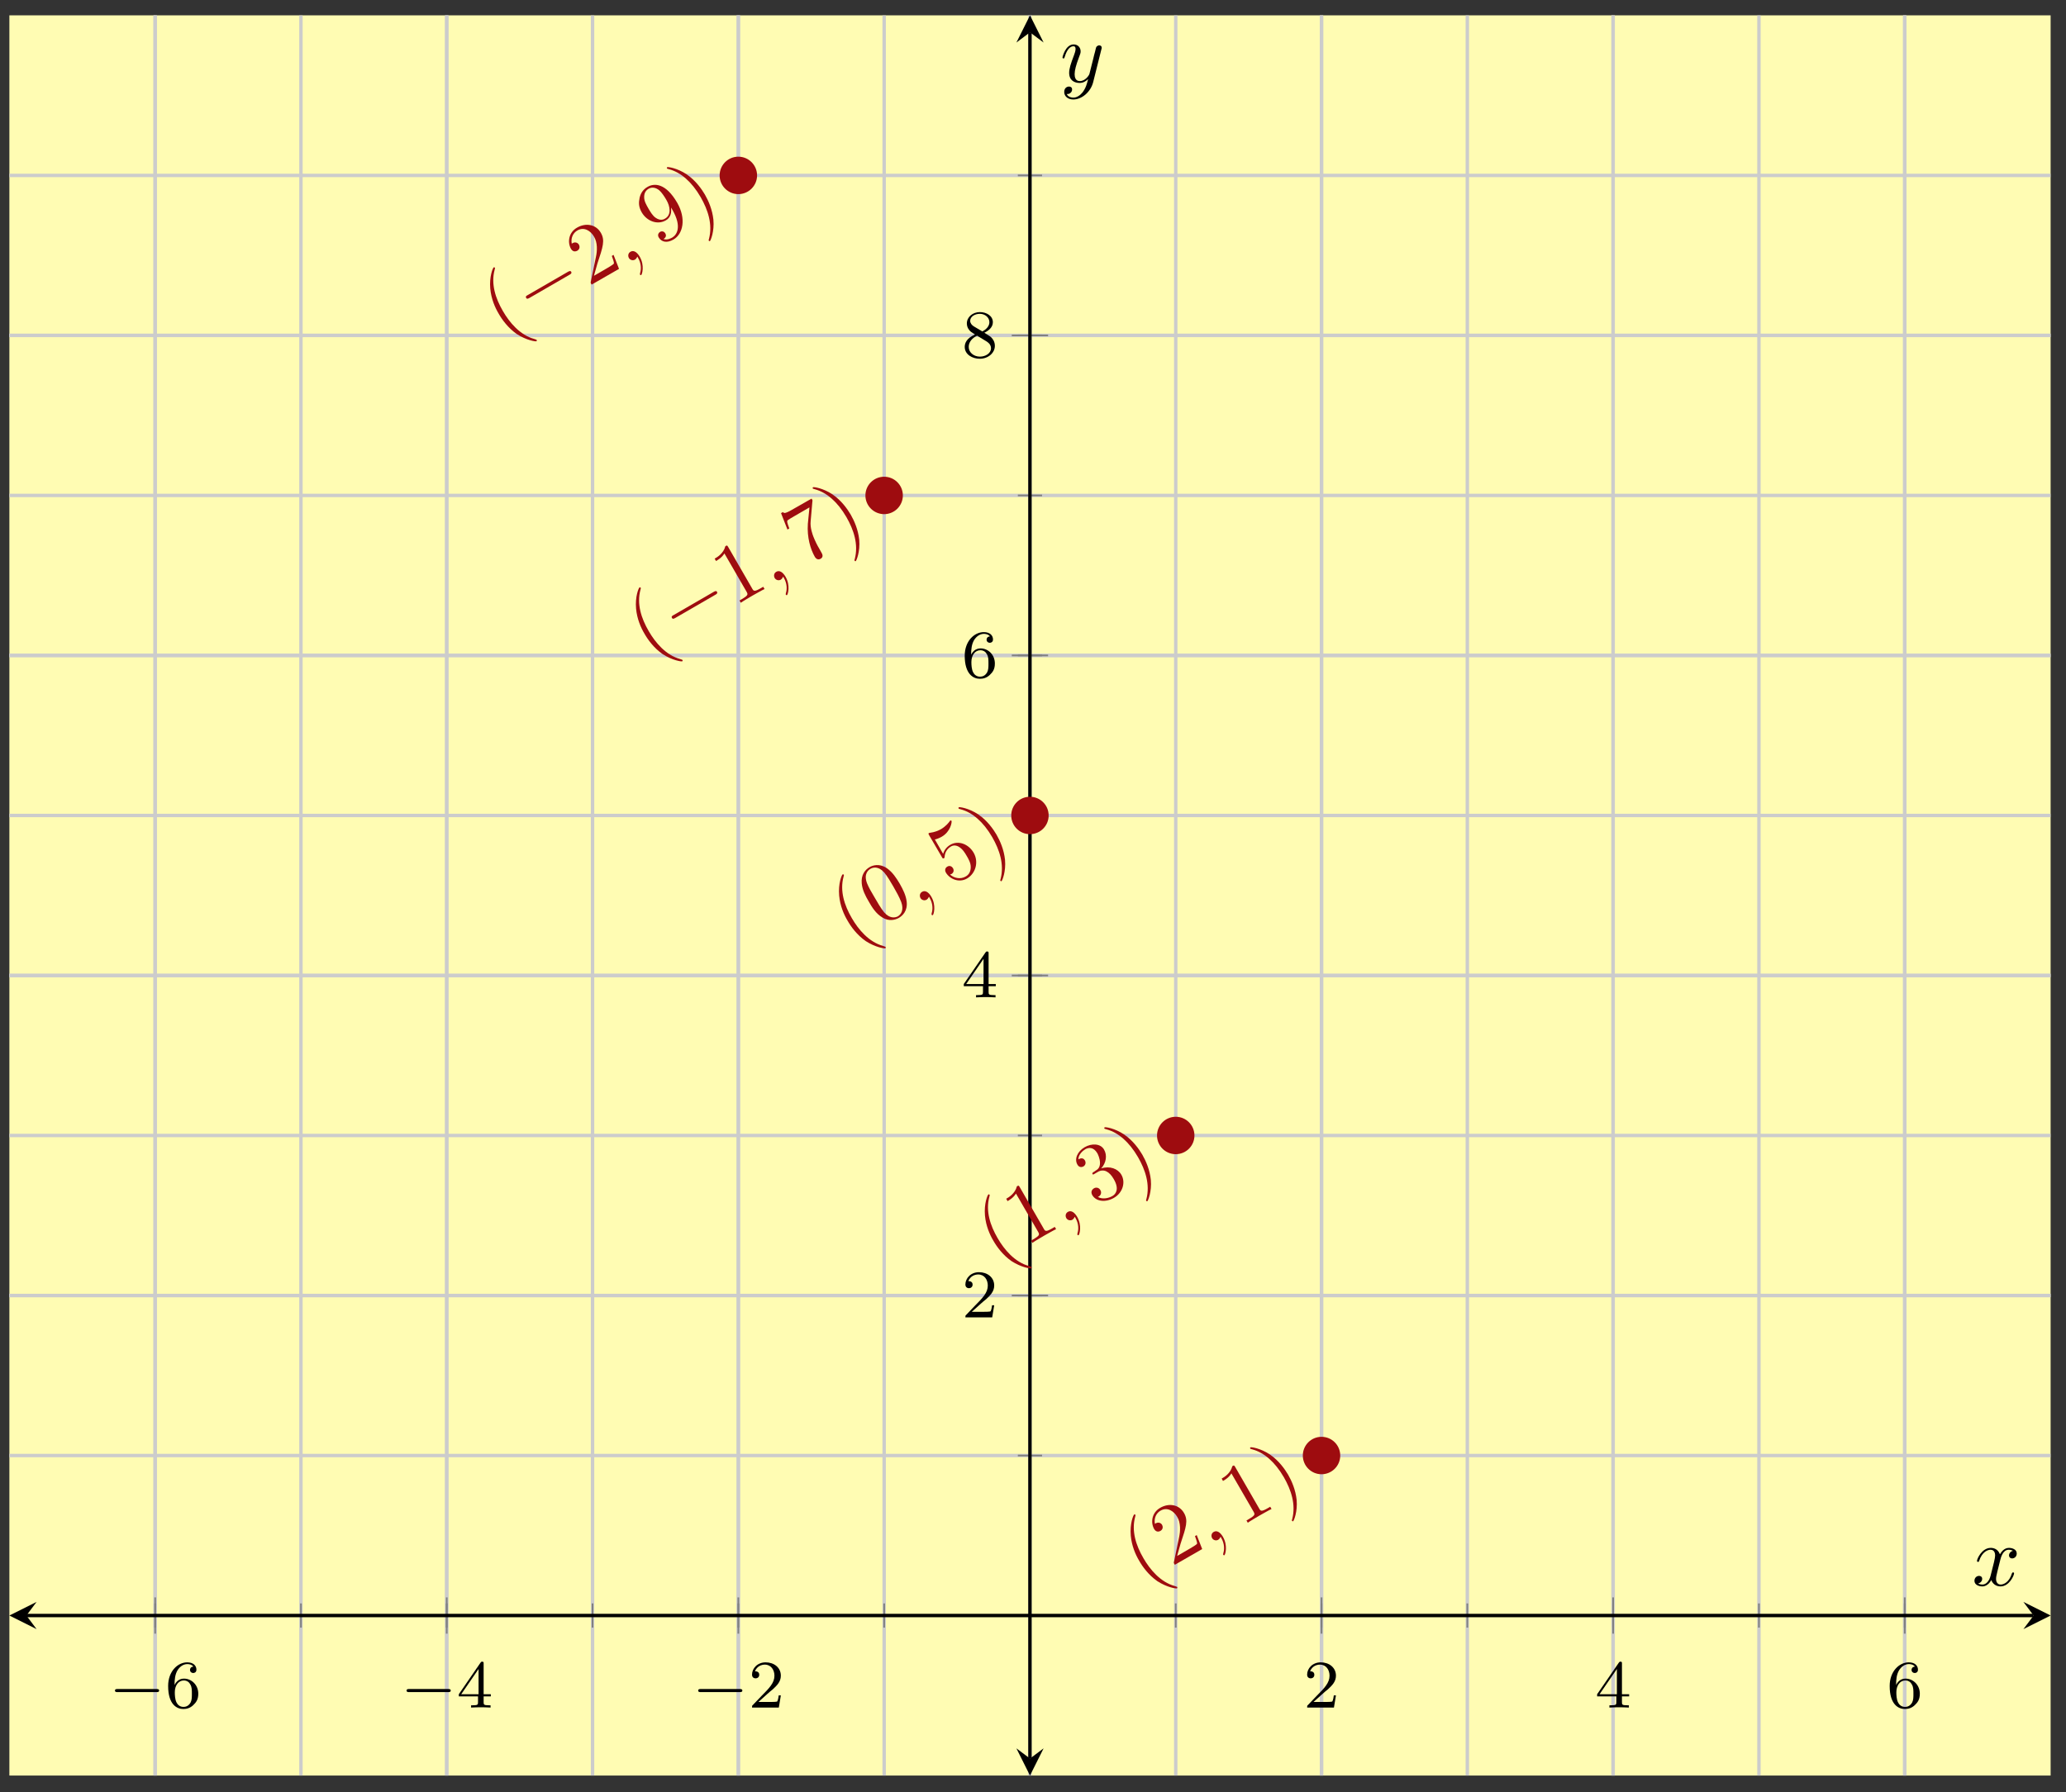 <?xml version="1.0" encoding="UTF-8"?>
<svg xmlns="http://www.w3.org/2000/svg" xmlns:xlink="http://www.w3.org/1999/xlink" width="242pt" height="210pt" viewBox="0 0 242 210" version="1.1">
<rect x="0" y="0" width="242" height="210" fill="#333333" stroke="none"/>
<defs>
<g>
<symbol overflow="visible" id="glyph0-0">
<path style="stroke:none;" d=""/>
</symbol>
<symbol overflow="visible" id="glyph0-1">
<path style="stroke:none;" d="M 5.562 -1.812 C 5.703 -1.812 5.875 -1.812 5.875 -1.984 C 5.875 -2.172 5.703 -2.172 5.562 -2.172 L 1 -2.172 C 0.875 -2.172 0.703 -2.172 0.703 -1.984 C 0.703 -1.812 0.875 -1.812 1 -1.812 Z M 5.562 -1.812 "/>
</symbol>
<symbol overflow="visible" id="glyph1-0">
<path style="stroke:none;" d=""/>
</symbol>
<symbol overflow="visible" id="glyph1-1">
<path style="stroke:none;" d="M 1.094 -2.641 C 1.094 -3.297 1.156 -3.875 1.438 -4.359 C 1.688 -4.766 2.094 -5.094 2.594 -5.094 C 2.75 -5.094 3.109 -5.062 3.297 -4.797 C 2.938 -4.766 2.906 -4.5 2.906 -4.422 C 2.906 -4.172 3.094 -4.047 3.281 -4.047 C 3.422 -4.047 3.656 -4.125 3.656 -4.438 C 3.656 -4.906 3.297 -5.297 2.578 -5.297 C 1.469 -5.297 0.344 -4.25 0.344 -2.531 C 0.344 -0.359 1.359 0.172 2.125 0.172 C 2.516 0.172 2.922 0.062 3.281 -0.281 C 3.609 -0.594 3.875 -0.922 3.875 -1.625 C 3.875 -2.656 3.078 -3.391 2.203 -3.391 C 1.625 -3.391 1.281 -3.031 1.094 -2.641 Z M 2.125 -0.078 C 1.703 -0.078 1.438 -0.359 1.328 -0.594 C 1.141 -0.953 1.125 -1.484 1.125 -1.797 C 1.125 -2.578 1.547 -3.172 2.172 -3.172 C 2.562 -3.172 2.812 -2.969 2.953 -2.688 C 3.125 -2.391 3.125 -2.031 3.125 -1.625 C 3.125 -1.219 3.125 -0.875 2.969 -0.578 C 2.75 -0.219 2.484 -0.078 2.125 -0.078 Z M 2.125 -0.078 "/>
</symbol>
<symbol overflow="visible" id="glyph1-2">
<path style="stroke:none;" d="M 3.141 -5.156 C 3.141 -5.312 3.141 -5.375 2.969 -5.375 C 2.875 -5.375 2.859 -5.375 2.781 -5.266 L 0.234 -1.562 L 0.234 -1.312 L 2.484 -1.312 L 2.484 -0.641 C 2.484 -0.344 2.469 -0.266 1.844 -0.266 L 1.672 -0.266 L 1.672 0 C 2.344 -0.031 2.359 -0.031 2.812 -0.031 C 3.266 -0.031 3.281 -0.031 3.953 0 L 3.953 -0.266 L 3.781 -0.266 C 3.156 -0.266 3.141 -0.344 3.141 -0.641 L 3.141 -1.312 L 3.984 -1.312 L 3.984 -1.562 L 3.141 -1.562 Z M 2.547 -4.516 L 2.547 -1.562 L 0.516 -1.562 Z M 2.547 -4.516 "/>
</symbol>
<symbol overflow="visible" id="glyph1-3">
<path style="stroke:none;" d="M 2.25 -1.625 C 2.375 -1.75 2.703 -2.016 2.844 -2.125 C 3.328 -2.578 3.797 -3.016 3.797 -3.734 C 3.797 -4.688 3 -5.297 2.016 -5.297 C 1.047 -5.297 0.422 -4.578 0.422 -3.859 C 0.422 -3.469 0.734 -3.422 0.844 -3.422 C 1.016 -3.422 1.266 -3.531 1.266 -3.844 C 1.266 -4.25 0.859 -4.25 0.766 -4.25 C 1 -4.844 1.531 -5.031 1.922 -5.031 C 2.656 -5.031 3.047 -4.406 3.047 -3.734 C 3.047 -2.906 2.469 -2.297 1.516 -1.344 L 0.516 -0.297 C 0.422 -0.219 0.422 -0.203 0.422 0 L 3.562 0 L 3.797 -1.422 L 3.547 -1.422 C 3.531 -1.266 3.469 -0.875 3.375 -0.719 C 3.328 -0.656 2.719 -0.656 2.594 -0.656 L 1.172 -0.656 Z M 2.25 -1.625 "/>
</symbol>
<symbol overflow="visible" id="glyph1-4">
<path style="stroke:none;" d="M 2.641 -2.875 C 3.094 -3.094 3.641 -3.484 3.641 -4.109 C 3.641 -4.875 2.859 -5.297 2.125 -5.297 C 1.281 -5.297 0.594 -4.719 0.594 -3.969 C 0.594 -3.672 0.688 -3.406 0.891 -3.172 C 1.031 -3 1.062 -2.984 1.547 -2.672 C 0.562 -2.234 0.344 -1.656 0.344 -1.219 C 0.344 -0.328 1.234 0.172 2.109 0.172 C 3.078 0.172 3.875 -0.5 3.875 -1.344 C 3.875 -1.844 3.609 -2.172 3.469 -2.312 C 3.344 -2.438 3.328 -2.453 2.641 -2.875 Z M 1.406 -3.625 C 1.172 -3.766 0.984 -4 0.984 -4.266 C 0.984 -4.766 1.531 -5.094 2.109 -5.094 C 2.719 -5.094 3.234 -4.672 3.234 -4.109 C 3.234 -3.656 2.875 -3.266 2.406 -3.031 Z M 1.797 -2.531 C 1.828 -2.516 2.734 -1.953 2.875 -1.875 C 3 -1.797 3.422 -1.547 3.422 -1.062 C 3.422 -0.453 2.766 -0.078 2.125 -0.078 C 1.406 -0.078 0.812 -0.562 0.812 -1.219 C 0.812 -1.812 1.25 -2.281 1.797 -2.531 Z M 1.797 -2.531 "/>
</symbol>
<symbol overflow="visible" id="glyph2-0">
<path style="stroke:none;" d=""/>
</symbol>
<symbol overflow="visible" id="glyph2-1">
<path style="stroke:none;" d="M 4.062 0.422 C 4.047 0.406 4.031 0.391 3.797 0.312 C 2.109 -0.141 0.875 -1.625 0.109 -2.953 C -0.766 -4.453 -1.312 -6.141 -0.859 -7.812 C -0.812 -7.984 -0.812 -8 -0.828 -8.031 C -0.875 -8.094 -0.922 -8.109 -0.969 -8.078 C -1.078 -8.031 -1.5 -6.984 -1.375 -5.594 C -1.266 -4.391 -0.812 -3.359 -0.391 -2.656 C 0 -1.969 0.688 -1 1.734 -0.266 C 2.875 0.469 3.922 0.625 4.031 0.578 C 4.078 0.547 4.094 0.5 4.062 0.422 Z M 4.062 0.422 "/>
</symbol>
<symbol overflow="visible" id="glyph2-2">
<path style="stroke:none;" d="M 0.703 -1.281 L 1.109 -2.719 C 1.766 -4.688 2.016 -5.438 1.516 -6.312 C 0.953 -7.297 -0.234 -7.531 -1.281 -6.922 C -2.266 -6.359 -2.422 -5.203 -1.984 -4.438 C -1.703 -3.953 -1.281 -4.203 -1.25 -4.219 C -1.094 -4.297 -0.859 -4.562 -1.062 -4.938 C -1.188 -5.156 -1.5 -5.281 -1.797 -5.109 C -1.859 -5.078 -1.875 -5.062 -1.891 -5.031 C -2.031 -5.719 -1.734 -6.312 -1.234 -6.594 C -0.453 -7.047 0.312 -6.562 0.719 -5.859 C 1.125 -5.172 1.109 -4.234 0.922 -3.422 L 0.344 -0.625 C 0.297 -0.484 0.312 -0.453 0.438 -0.25 L 3.641 -2.094 L 3 -3.734 L 2.797 -3.609 C 2.891 -3.328 3.062 -2.906 3.047 -2.734 C 3.016 -2.625 2.453 -2.297 2.266 -2.188 Z M 0.703 -1.281 "/>
</symbol>
<symbol overflow="visible" id="glyph2-3">
<path style="stroke:none;" d="M 1.578 -4.578 L 1.75 -4.297 C 2.906 -2.281 2.234 -1.359 1.734 -1.062 C 1.594 -0.984 1.109 -0.719 0.703 -0.891 C 1.078 -1.109 1 -1.391 0.922 -1.531 C 0.766 -1.812 0.484 -1.828 0.297 -1.719 C 0.172 -1.641 -0.047 -1.406 0.141 -1.078 C 0.484 -0.484 1.156 -0.406 1.875 -0.828 C 3 -1.484 3.375 -3.266 2.312 -5.125 C 0.969 -7.453 -0.375 -7.453 -1.156 -7 C -1.625 -6.734 -1.953 -6.328 -2.094 -5.734 C -2.219 -5.125 -2.219 -4.656 -1.844 -4 C -1.219 -2.938 0.031 -2.516 0.984 -3.078 C 1.516 -3.375 1.672 -3.953 1.578 -4.578 Z M 0.891 -3.281 C 0.766 -3.203 0.359 -2.969 -0.219 -3.375 C -0.562 -3.609 -0.812 -4.031 -1.062 -4.453 C -1.328 -4.922 -1.562 -5.328 -1.562 -5.766 C -1.578 -6.312 -1.328 -6.609 -1.031 -6.781 C -0.625 -7.016 -0.156 -6.891 0.203 -6.594 C 0.469 -6.375 0.828 -5.844 1.047 -5.453 C 1.469 -4.734 1.656 -3.719 0.891 -3.281 Z M 0.891 -3.281 "/>
</symbol>
<symbol overflow="visible" id="glyph2-4">
<path style="stroke:none;" d="M 1.234 -3.609 C 0.844 -4.266 0.156 -5.25 -0.891 -5.969 C -2.016 -6.719 -3.094 -6.859 -3.172 -6.812 C -3.219 -6.781 -3.234 -6.719 -3.203 -6.672 C -3.188 -6.641 -3.188 -6.625 -2.922 -6.562 C -1.578 -6.188 -0.312 -5.109 0.734 -3.312 C 1.594 -1.812 2.156 -0.125 1.719 1.578 C 1.656 1.75 1.672 1.766 1.688 1.781 C 1.719 1.844 1.781 1.875 1.828 1.844 C 1.906 1.797 2.359 0.734 2.234 -0.656 C 2.109 -1.844 1.656 -2.875 1.234 -3.609 Z M 1.234 -3.609 "/>
</symbol>
<symbol overflow="visible" id="glyph2-5">
<path style="stroke:none;" d="M -0.641 -6.984 C -0.766 -7.203 -0.781 -7.219 -0.984 -7.094 C -1.203 -6.234 -1.953 -5.797 -2.234 -5.641 L -2.078 -5.359 C -1.891 -5.469 -1.391 -5.75 -1.094 -6.25 L 1.5 -1.766 C 1.672 -1.453 1.719 -1.344 0.938 -0.891 L 0.672 -0.734 L 0.828 -0.469 C 1.109 -0.672 1.859 -1.109 2.203 -1.312 C 2.547 -1.5 3.297 -1.938 3.609 -2.078 L 3.453 -2.344 L 3.188 -2.188 C 2.406 -1.734 2.328 -1.828 2.156 -2.141 Z M -0.641 -6.984 "/>
</symbol>
<symbol overflow="visible" id="glyph2-6">
<path style="stroke:none;" d="M 1.062 -7.641 C 1.094 -7.766 1.078 -7.781 0.969 -7.969 L -1.141 -6.766 C -2.172 -6.156 -2.266 -6.25 -2.391 -6.391 L -2.609 -6.266 L -1.859 -4.344 L -1.641 -4.469 C -1.688 -4.609 -1.938 -5.188 -1.875 -5.375 C -1.859 -5.453 -1.172 -5.844 -1.062 -5.906 L 0.719 -6.938 C 0.703 -6.75 0.578 -5.406 0.531 -5.016 C 0.422 -3.406 0.844 -2.031 1.344 -1.156 C 1.391 -1.078 1.625 -0.688 2.031 -0.922 C 2.422 -1.141 2.188 -1.531 2.141 -1.609 L 1.891 -2.062 C 1.609 -2.531 1.375 -3.016 1.172 -3.531 C 1.094 -3.75 0.781 -4.547 0.859 -5.312 Z M 1.062 -7.641 "/>
</symbol>
<symbol overflow="visible" id="glyph2-7">
<path style="stroke:none;" d="M 2.375 -5.047 C 1.969 -5.734 1.531 -6.406 0.859 -6.875 C -0.016 -7.469 -0.812 -7.203 -1.156 -7 C -1.688 -6.688 -2.172 -6.094 -2.078 -5.094 C -2.016 -4.344 -1.656 -3.641 -1.25 -2.953 C -0.875 -2.297 -0.422 -1.547 0.344 -1.094 C 1.109 -0.609 1.844 -0.812 2.266 -1.047 C 2.719 -1.312 3.297 -1.875 3.188 -2.922 C 3.109 -3.672 2.766 -4.359 2.375 -5.047 Z M 2.156 -1.234 C 1.812 -1.047 1.172 -0.969 0.547 -1.703 C 0.156 -2.172 -0.297 -2.969 -0.594 -3.484 C -0.922 -4.031 -1.25 -4.594 -1.453 -5.094 C -1.891 -6.219 -1.281 -6.672 -1.062 -6.797 C -0.781 -6.969 -0.125 -7.141 0.547 -6.375 C 0.922 -5.938 1.297 -5.281 1.609 -4.75 C 1.984 -4.094 2.312 -3.516 2.547 -2.906 C 2.875 -2 2.547 -1.469 2.156 -1.234 Z M 2.156 -1.234 "/>
</symbol>
<symbol overflow="visible" id="glyph2-8">
<path style="stroke:none;" d="M 2.875 -3.969 C 2.281 -5 1.078 -5.453 0.141 -4.906 C -0.266 -4.672 -0.562 -4.312 -0.703 -3.844 L -1.672 -5.531 C -1.469 -5.562 -1.156 -5.688 -0.875 -5.844 C 0.188 -6.453 0.344 -7.594 0.281 -7.703 C 0.25 -7.75 0.188 -7.781 0.125 -7.734 C 0.125 -7.734 0.094 -7.719 0.078 -7.672 C -0.062 -7.484 -0.375 -7.078 -0.953 -6.734 C -1.281 -6.547 -1.734 -6.375 -2.234 -6.312 C -2.328 -6.297 -2.344 -6.297 -2.359 -6.281 C -2.453 -6.234 -2.422 -6.172 -2.344 -6.031 L -0.859 -3.484 C -0.781 -3.328 -0.734 -3.266 -0.609 -3.328 C -0.531 -3.375 -0.547 -3.391 -0.531 -3.469 C -0.516 -3.656 -0.469 -4.312 0.234 -4.719 C 0.688 -4.969 1.109 -4.703 1.281 -4.578 C 1.594 -4.344 1.812 -4.031 2.062 -3.594 C 2.25 -3.281 2.547 -2.766 2.531 -2.281 C 2.531 -1.812 2.344 -1.406 1.938 -1.188 C 1.328 -0.828 0.562 -1 0.109 -1.422 C 0.141 -1.438 0.172 -1.438 0.281 -1.484 C 0.562 -1.656 0.578 -1.953 0.453 -2.156 C 0.328 -2.375 0.062 -2.516 -0.219 -2.344 C -0.344 -2.281 -0.594 -2.031 -0.375 -1.641 C 0.062 -0.906 1.141 -0.406 2.094 -0.953 C 3.094 -1.531 3.5 -2.875 2.875 -3.969 Z M 2.875 -3.969 "/>
</symbol>
<symbol overflow="visible" id="glyph2-9">
<path style="stroke:none;" d="M 0.734 -4.484 C 1.312 -5.125 1.469 -6.016 1.062 -6.703 C 0.656 -7.406 -0.375 -7.453 -1.203 -6.969 C -2.062 -6.469 -2.438 -5.578 -2.047 -4.922 C -1.891 -4.641 -1.609 -4.578 -1.344 -4.719 C -1.094 -4.875 -1.031 -5.156 -1.172 -5.422 C -1.422 -5.844 -1.828 -5.609 -1.938 -5.547 C -1.938 -6.109 -1.438 -6.547 -1.125 -6.734 C -0.75 -6.938 -0.172 -7.031 0.281 -6.266 C 0.344 -6.156 0.594 -5.641 0.594 -5.125 C 0.594 -4.562 0.312 -4.359 0.094 -4.234 C 0.031 -4.188 -0.156 -4.047 -0.234 -4.016 C -0.297 -3.953 -0.328 -3.906 -0.281 -3.828 C -0.234 -3.734 -0.188 -3.766 -0.031 -3.859 L 0.344 -4.078 C 1.047 -4.484 1.719 -4.094 2.203 -3.234 C 2.891 -2.062 2.438 -1.469 2.047 -1.25 C 1.672 -1.031 0.938 -0.812 0.344 -1.141 C 0.672 -1.266 0.828 -1.625 0.641 -1.938 C 0.469 -2.25 0.125 -2.297 -0.109 -2.156 C -0.328 -2.031 -0.531 -1.75 -0.312 -1.359 C 0.141 -0.578 1.266 -0.484 2.219 -1.031 C 3.281 -1.641 3.609 -2.875 3.094 -3.75 C 2.688 -4.453 1.734 -4.812 0.734 -4.484 Z M 0.734 -4.484 "/>
</symbol>
<symbol overflow="visible" id="glyph3-0">
<path style="stroke:none;" d=""/>
</symbol>
<symbol overflow="visible" id="glyph3-1">
<path style="stroke:none;" d="M 4.531 -5.266 C 4.672 -5.344 4.844 -5.438 4.75 -5.625 C 4.656 -5.781 4.484 -5.688 4.344 -5.609 L -0.328 -2.906 C -0.484 -2.828 -0.625 -2.734 -0.531 -2.578 C -0.438 -2.391 -0.297 -2.484 -0.141 -2.562 Z M 4.531 -5.266 "/>
</symbol>
<symbol overflow="visible" id="glyph4-0">
<path style="stroke:none;" d=""/>
</symbol>
<symbol overflow="visible" id="glyph4-1">
<path style="stroke:none;" d="M 1.75 -1.031 C 1.422 -1.594 1.016 -1.812 0.672 -1.609 C 0.391 -1.453 0.344 -1.125 0.484 -0.875 C 0.609 -0.656 0.922 -0.531 1.203 -0.688 C 1.297 -0.75 1.391 -0.859 1.438 -0.969 C 1.453 -1.016 1.469 -1.031 1.469 -1.031 C 1.484 -1.031 1.484 -1.031 1.547 -0.906 C 1.938 -0.25 1.938 0.438 1.797 0.875 C 1.766 1.031 1.766 1.047 1.781 1.062 C 1.828 1.141 1.891 1.141 1.922 1.125 C 2.031 1.062 2.344 -0.016 1.75 -1.031 Z M 1.75 -1.031 "/>
</symbol>
<symbol overflow="visible" id="glyph5-0">
<path style="stroke:none;" d=""/>
</symbol>
<symbol overflow="visible" id="glyph5-1">
<path style="stroke:none;" d="M 3.328 -3.016 C 3.391 -3.266 3.625 -4.188 4.312 -4.188 C 4.359 -4.188 4.609 -4.188 4.812 -4.062 C 4.531 -4 4.344 -3.766 4.344 -3.516 C 4.344 -3.359 4.453 -3.172 4.719 -3.172 C 4.938 -3.172 5.25 -3.344 5.25 -3.75 C 5.25 -4.266 4.672 -4.406 4.328 -4.406 C 3.75 -4.406 3.406 -3.875 3.281 -3.656 C 3.031 -4.312 2.5 -4.406 2.203 -4.406 C 1.172 -4.406 0.594 -3.125 0.594 -2.875 C 0.594 -2.766 0.703 -2.766 0.719 -2.766 C 0.797 -2.766 0.828 -2.797 0.844 -2.875 C 1.188 -3.938 1.844 -4.188 2.188 -4.188 C 2.375 -4.188 2.719 -4.094 2.719 -3.516 C 2.719 -3.203 2.547 -2.547 2.188 -1.141 C 2.031 -0.531 1.672 -0.109 1.234 -0.109 C 1.172 -0.109 0.953 -0.109 0.734 -0.234 C 0.984 -0.297 1.203 -0.5 1.203 -0.781 C 1.203 -1.047 0.984 -1.125 0.844 -1.125 C 0.531 -1.125 0.297 -0.875 0.297 -0.547 C 0.297 -0.094 0.781 0.109 1.219 0.109 C 1.891 0.109 2.25 -0.594 2.266 -0.641 C 2.391 -0.281 2.75 0.109 3.344 0.109 C 4.375 0.109 4.938 -1.172 4.938 -1.422 C 4.938 -1.531 4.859 -1.531 4.828 -1.531 C 4.734 -1.531 4.719 -1.484 4.688 -1.422 C 4.359 -0.344 3.688 -0.109 3.375 -0.109 C 2.984 -0.109 2.828 -0.422 2.828 -0.766 C 2.828 -0.984 2.875 -1.203 2.984 -1.641 Z M 3.328 -3.016 "/>
</symbol>
<symbol overflow="visible" id="glyph5-2">
<path style="stroke:none;" d="M 4.844 -3.797 C 4.891 -3.938 4.891 -3.953 4.891 -4.031 C 4.891 -4.203 4.75 -4.297 4.594 -4.297 C 4.5 -4.297 4.344 -4.234 4.25 -4.094 C 4.234 -4.031 4.141 -3.734 4.109 -3.547 C 4.031 -3.297 3.969 -3.016 3.906 -2.75 L 3.453 -0.953 C 3.422 -0.812 2.984 -0.109 2.328 -0.109 C 1.828 -0.109 1.719 -0.547 1.719 -0.922 C 1.719 -1.375 1.891 -2 2.219 -2.875 C 2.375 -3.281 2.422 -3.391 2.422 -3.594 C 2.422 -4.031 2.109 -4.406 1.609 -4.406 C 0.656 -4.406 0.297 -2.953 0.297 -2.875 C 0.297 -2.766 0.391 -2.766 0.406 -2.766 C 0.516 -2.766 0.516 -2.797 0.562 -2.953 C 0.844 -3.891 1.234 -4.188 1.578 -4.188 C 1.656 -4.188 1.828 -4.188 1.828 -3.875 C 1.828 -3.625 1.719 -3.359 1.656 -3.172 C 1.25 -2.109 1.078 -1.547 1.078 -1.078 C 1.078 -0.188 1.703 0.109 2.297 0.109 C 2.688 0.109 3.016 -0.062 3.297 -0.344 C 3.172 0.172 3.047 0.672 2.656 1.203 C 2.391 1.531 2.016 1.828 1.562 1.828 C 1.422 1.828 0.969 1.797 0.797 1.406 C 0.953 1.406 1.094 1.406 1.219 1.281 C 1.328 1.203 1.422 1.062 1.422 0.875 C 1.422 0.562 1.156 0.531 1.062 0.531 C 0.828 0.531 0.5 0.688 0.5 1.172 C 0.5 1.672 0.938 2.047 1.562 2.047 C 2.578 2.047 3.609 1.141 3.891 0.016 Z M 4.844 -3.797 "/>
</symbol>
</g>
</defs>
<g id="surface1">
<path style=" stroke:none;fill-rule:nonzero;fill:rgb(100%,98.47%,70.001%);fill-opacity:1;" d="M 1.098 208.031 L 240.199 208.031 L 240.199 1.797 L 1.098 1.797 Z M 1.098 208.031 "/>
<path style="fill:none;stroke-width:0.399;stroke-linecap:butt;stroke-linejoin:miter;stroke:rgb(79.999%,79.999%,79.999%);stroke-opacity:1;stroke-miterlimit:10;" d="M 17.079 -0 L 17.079 206.228 M 34.156 -0 L 34.156 206.228 M 51.233 -0 L 51.233 206.228 M 68.311 -0 L 68.311 206.228 M 85.388 -0 L 85.388 206.228 M 102.469 -0 L 102.469 206.228 M 119.546 -0 L 119.546 206.228 M 136.624 -0 L 136.624 206.228 M 153.701 -0 L 153.701 206.228 M 170.778 -0 L 170.778 206.228 M 187.855 -0 L 187.855 206.228 M 204.937 -0 L 204.937 206.228 M 222.014 -0 L 222.014 206.228 " transform="matrix(1,0,0,-1,1.096,208.031)"/>
<path style="fill:none;stroke-width:0.399;stroke-linecap:butt;stroke-linejoin:miter;stroke:rgb(79.999%,79.999%,79.999%);stroke-opacity:1;stroke-miterlimit:10;" d="M 17.079 -0 L 17.079 206.228 M 51.233 -0 L 51.233 206.228 M 85.388 -0 L 85.388 206.228 M 153.701 -0 L 153.701 206.228 M 187.855 -0 L 187.855 206.228 M 222.014 -0 L 222.014 206.228 " transform="matrix(1,0,0,-1,1.096,208.031)"/>
<path style="fill:none;stroke-width:0.399;stroke-linecap:butt;stroke-linejoin:miter;stroke:rgb(79.999%,79.999%,79.999%);stroke-opacity:1;stroke-miterlimit:10;" d="M 0.002 37.494 L 239.091 37.494 M 0.002 56.244 L 239.091 56.244 M 0.002 74.993 L 239.091 74.993 M 0.002 93.739 L 239.091 93.739 M 0.002 112.488 L 239.091 112.488 M 0.002 131.238 L 239.091 131.238 M 0.002 149.983 L 239.091 149.983 M 0.002 168.733 L 239.091 168.733 M 0.002 187.478 L 239.091 187.478 " transform="matrix(1,0,0,-1,1.096,208.031)"/>
<path style="fill:none;stroke-width:0.399;stroke-linecap:butt;stroke-linejoin:miter;stroke:rgb(79.999%,79.999%,79.999%);stroke-opacity:1;stroke-miterlimit:10;" d="M 0.002 56.244 L 239.091 56.244 M 0.002 93.739 L 239.091 93.739 M 0.002 131.238 L 239.091 131.238 M 0.002 168.733 L 239.091 168.733 " transform="matrix(1,0,0,-1,1.096,208.031)"/>
<path style="fill:none;stroke-width:0.199;stroke-linecap:butt;stroke-linejoin:miter;stroke:rgb(50%,50%,50%);stroke-opacity:1;stroke-miterlimit:10;" d="M 17.079 17.331 L 17.079 20.167 M 34.156 17.331 L 34.156 20.167 M 51.233 17.331 L 51.233 20.167 M 68.311 17.331 L 68.311 20.167 M 85.388 17.331 L 85.388 20.167 M 102.469 17.331 L 102.469 20.167 M 119.546 17.331 L 119.546 20.167 M 136.624 17.331 L 136.624 20.167 M 153.701 17.331 L 153.701 20.167 M 170.778 17.331 L 170.778 20.167 M 187.855 17.331 L 187.855 20.167 M 204.937 17.331 L 204.937 20.167 M 222.014 17.331 L 222.014 20.167 " transform="matrix(1,0,0,-1,1.096,208.031)"/>
<path style="fill:none;stroke-width:0.199;stroke-linecap:butt;stroke-linejoin:miter;stroke:rgb(50%,50%,50%);stroke-opacity:1;stroke-miterlimit:10;" d="M 17.079 16.624 L 17.079 20.874 M 51.233 16.624 L 51.233 20.874 M 85.388 16.624 L 85.388 20.874 M 153.701 16.624 L 153.701 20.874 M 187.855 16.624 L 187.855 20.874 M 222.014 16.624 L 222.014 20.874 " transform="matrix(1,0,0,-1,1.096,208.031)"/>
<path style="fill:none;stroke-width:0.199;stroke-linecap:butt;stroke-linejoin:miter;stroke:rgb(50%,50%,50%);stroke-opacity:1;stroke-miterlimit:10;" d="M 118.128 37.494 L 120.964 37.494 M 118.128 56.244 L 120.964 56.244 M 118.128 74.993 L 120.964 74.993 M 118.128 93.739 L 120.964 93.739 M 118.128 112.488 L 120.964 112.488 M 118.128 131.238 L 120.964 131.238 M 118.128 149.983 L 120.964 149.983 M 118.128 168.733 L 120.964 168.733 M 118.128 187.478 L 120.964 187.478 " transform="matrix(1,0,0,-1,1.096,208.031)"/>
<path style="fill:none;stroke-width:0.199;stroke-linecap:butt;stroke-linejoin:miter;stroke:rgb(50%,50%,50%);stroke-opacity:1;stroke-miterlimit:10;" d="M 117.418 56.244 L 121.671 56.244 M 117.418 93.739 L 121.671 93.739 M 117.418 131.238 L 121.671 131.238 M 117.418 168.733 L 121.671 168.733 " transform="matrix(1,0,0,-1,1.096,208.031)"/>
<path style="fill:none;stroke-width:0.399;stroke-linecap:butt;stroke-linejoin:miter;stroke:rgb(0%,0%,0%);stroke-opacity:1;stroke-miterlimit:10;" d="M 1.994 18.749 L 237.099 18.749 " transform="matrix(1,0,0,-1,1.096,208.031)"/>
<path style=" stroke:none;fill-rule:nonzero;fill:rgb(0%,0%,0%);fill-opacity:1;" d="M 1.098 189.281 L 4.285 190.875 L 3.09 189.281 L 4.285 187.688 "/>
<path style=" stroke:none;fill-rule:nonzero;fill:rgb(0%,0%,0%);fill-opacity:1;" d="M 240.199 189.281 L 237.012 187.688 L 238.207 189.281 L 237.012 190.875 "/>
<path style="fill:none;stroke-width:0.399;stroke-linecap:butt;stroke-linejoin:miter;stroke:rgb(0%,0%,0%);stroke-opacity:1;stroke-miterlimit:10;" d="M 119.546 1.992 L 119.546 204.236 " transform="matrix(1,0,0,-1,1.096,208.031)"/>
<path style=" stroke:none;fill-rule:nonzero;fill:rgb(0%,0%,0%);fill-opacity:1;" d="M 120.648 208.031 L 122.242 204.844 L 120.648 206.039 L 119.055 204.844 "/>
<path style=" stroke:none;fill-rule:nonzero;fill:rgb(0%,0%,0%);fill-opacity:1;" d="M 120.648 1.797 L 119.055 4.984 L 120.648 3.789 L 122.242 4.984 "/>
<g style="fill:rgb(0%,0%,0%);fill-opacity:1;">
  <use xlink:href="#glyph0-1" x="12.764" y="200.065"/>
</g>
<g style="fill:rgb(0%,0%,0%);fill-opacity:1;">
  <use xlink:href="#glyph1-1" x="19.351" y="200.065"/>
</g>
<g style="fill:rgb(0%,0%,0%);fill-opacity:1;">
  <use xlink:href="#glyph0-1" x="46.921" y="200.065"/>
</g>
<g style="fill:rgb(0%,0%,0%);fill-opacity:1;">
  <use xlink:href="#glyph1-2" x="53.509" y="200.065"/>
</g>
<g style="fill:rgb(0%,0%,0%);fill-opacity:1;">
  <use xlink:href="#glyph0-1" x="81.079" y="200.065"/>
</g>
<g style="fill:rgb(0%,0%,0%);fill-opacity:1;">
  <use xlink:href="#glyph1-3" x="87.666" y="200.065"/>
</g>
<g style="fill:rgb(0%,0%,0%);fill-opacity:1;">
  <use xlink:href="#glyph1-3" x="152.688" y="200.065"/>
</g>
<g style="fill:rgb(0%,0%,0%);fill-opacity:1;">
  <use xlink:href="#glyph1-2" x="186.845" y="200.065"/>
</g>
<g style="fill:rgb(0%,0%,0%);fill-opacity:1;">
  <use xlink:href="#glyph1-1" x="221.003" y="200.065"/>
</g>
<g style="fill:rgb(0%,0%,0%);fill-opacity:1;">
  <use xlink:href="#glyph1-3" x="112.658" y="154.353"/>
</g>
<g style="fill:rgb(0%,0%,0%);fill-opacity:1;">
  <use xlink:href="#glyph1-2" x="112.658" y="116.856"/>
</g>
<g style="fill:rgb(0%,0%,0%);fill-opacity:1;">
  <use xlink:href="#glyph1-1" x="112.658" y="79.359"/>
</g>
<g style="fill:rgb(0%,0%,0%);fill-opacity:1;">
  <use xlink:href="#glyph1-4" x="112.658" y="41.862"/>
</g>
<g style="fill:rgb(62%,4.7%,5.899%);fill-opacity:1;">
  <use xlink:href="#glyph2-1" x="58.802" y="39.406"/>
</g>
<g style="fill:rgb(62%,4.7%,5.899%);fill-opacity:1;">
  <use xlink:href="#glyph3-1" x="62.158" y="37.469"/>
</g>
<g style="fill:rgb(62%,4.7%,5.899%);fill-opacity:1;">
  <use xlink:href="#glyph2-2" x="68.868" y="33.595"/>
</g>
<g style="fill:rgb(62%,4.7%,5.899%);fill-opacity:1;">
  <use xlink:href="#glyph4-1" x="73.183" y="31.104"/>
</g>
<g style="fill:rgb(62%,4.7%,5.899%);fill-opacity:1;">
  <use xlink:href="#glyph2-3" x="77.017" y="28.89"/>
  <use xlink:href="#glyph2-4" x="81.331" y="26.399"/>
</g>
<g style="fill:rgb(62%,4.7%,5.899%);fill-opacity:1;">
  <use xlink:href="#glyph2-1" x="75.881" y="76.904"/>
</g>
<g style="fill:rgb(62%,4.7%,5.899%);fill-opacity:1;">
  <use xlink:href="#glyph3-1" x="79.237" y="74.966"/>
</g>
<g style="fill:rgb(62%,4.7%,5.899%);fill-opacity:1;">
  <use xlink:href="#glyph2-5" x="85.947" y="71.092"/>
</g>
<g style="fill:rgb(62%,4.7%,5.899%);fill-opacity:1;">
  <use xlink:href="#glyph4-1" x="90.262" y="68.601"/>
</g>
<g style="fill:rgb(62%,4.7%,5.899%);fill-opacity:1;">
  <use xlink:href="#glyph2-6" x="94.096" y="66.387"/>
  <use xlink:href="#glyph2-4" x="98.41" y="63.897"/>
</g>
<g style="fill:rgb(62%,4.7%,5.899%);fill-opacity:1;">
  <use xlink:href="#glyph2-1" x="99.67" y="110.527"/>
  <use xlink:href="#glyph2-7" x="103.018" y="108.594"/>
</g>
<g style="fill:rgb(62%,4.7%,5.899%);fill-opacity:1;">
  <use xlink:href="#glyph4-1" x="107.34" y="106.098"/>
</g>
<g style="fill:rgb(62%,4.7%,5.899%);fill-opacity:1;">
  <use xlink:href="#glyph2-8" x="111.175" y="103.884"/>
  <use xlink:href="#glyph2-4" x="115.489" y="101.394"/>
</g>
<g style="fill:rgb(62%,4.7%,5.899%);fill-opacity:1;">
  <use xlink:href="#glyph2-1" x="116.749" y="148.024"/>
  <use xlink:href="#glyph2-5" x="120.097" y="146.091"/>
</g>
<g style="fill:rgb(62%,4.7%,5.899%);fill-opacity:1;">
  <use xlink:href="#glyph4-1" x="124.419" y="143.596"/>
</g>
<g style="fill:rgb(62%,4.7%,5.899%);fill-opacity:1;">
  <use xlink:href="#glyph2-9" x="128.254" y="141.382"/>
  <use xlink:href="#glyph2-4" x="132.568" y="138.891"/>
</g>
<g style="fill:rgb(62%,4.7%,5.899%);fill-opacity:1;">
  <use xlink:href="#glyph2-1" x="133.828" y="185.521"/>
  <use xlink:href="#glyph2-2" x="137.176" y="183.588"/>
</g>
<g style="fill:rgb(62%,4.7%,5.899%);fill-opacity:1;">
  <use xlink:href="#glyph4-1" x="141.498" y="181.093"/>
</g>
<g style="fill:rgb(62%,4.7%,5.899%);fill-opacity:1;">
  <use xlink:href="#glyph2-5" x="145.333" y="178.879"/>
  <use xlink:href="#glyph2-4" x="149.647" y="176.388"/>
</g>
<path style="fill-rule:nonzero;fill:rgb(61.96%,4.706%,5.881%);fill-opacity:1;stroke-width:0.399;stroke-linecap:butt;stroke-linejoin:miter;stroke:rgb(61.96%,4.706%,5.881%);stroke-opacity:1;stroke-miterlimit:10;" d="M 87.384 187.478 C 87.384 188.58 86.489 189.474 85.388 189.474 C 84.29 189.474 83.396 188.58 83.396 187.478 C 83.396 186.381 84.29 185.486 85.388 185.486 C 86.489 185.486 87.384 186.381 87.384 187.478 Z M 87.384 187.478 " transform="matrix(1,0,0,-1,1.096,208.031)"/>
<path style="fill-rule:nonzero;fill:rgb(61.96%,4.706%,5.881%);fill-opacity:1;stroke-width:0.399;stroke-linecap:butt;stroke-linejoin:miter;stroke:rgb(61.96%,4.706%,5.881%);stroke-opacity:1;stroke-miterlimit:10;" d="M 104.461 149.983 C 104.461 151.085 103.567 151.975 102.469 151.975 C 101.368 151.975 100.473 151.085 100.473 149.983 C 100.473 148.882 101.368 147.991 102.469 147.991 C 103.567 147.991 104.461 148.882 104.461 149.983 Z M 104.461 149.983 " transform="matrix(1,0,0,-1,1.096,208.031)"/>
<path style="fill-rule:nonzero;fill:rgb(61.96%,4.706%,5.881%);fill-opacity:1;stroke-width:0.399;stroke-linecap:butt;stroke-linejoin:miter;stroke:rgb(61.96%,4.706%,5.881%);stroke-opacity:1;stroke-miterlimit:10;" d="M 121.538 112.488 C 121.538 113.59 120.644 114.48 119.546 114.48 C 118.445 114.48 117.554 113.59 117.554 112.488 C 117.554 111.387 118.445 110.496 119.546 110.496 C 120.644 110.496 121.538 111.387 121.538 112.488 Z M 121.538 112.488 " transform="matrix(1,0,0,-1,1.096,208.031)"/>
<path style="fill-rule:nonzero;fill:rgb(61.96%,4.706%,5.881%);fill-opacity:1;stroke-width:0.399;stroke-linecap:butt;stroke-linejoin:miter;stroke:rgb(61.96%,4.706%,5.881%);stroke-opacity:1;stroke-miterlimit:10;" d="M 138.616 74.993 C 138.616 76.091 137.725 76.985 136.624 76.985 C 135.522 76.985 134.631 76.091 134.631 74.993 C 134.631 73.892 135.522 73.001 136.624 73.001 C 137.725 73.001 138.616 73.892 138.616 74.993 Z M 138.616 74.993 " transform="matrix(1,0,0,-1,1.096,208.031)"/>
<path style="fill-rule:nonzero;fill:rgb(61.96%,4.706%,5.881%);fill-opacity:1;stroke-width:0.399;stroke-linecap:butt;stroke-linejoin:miter;stroke:rgb(61.96%,4.706%,5.881%);stroke-opacity:1;stroke-miterlimit:10;" d="M 155.693 37.494 C 155.693 38.596 154.802 39.487 153.701 39.487 C 152.599 39.487 151.709 38.596 151.709 37.494 C 151.709 36.397 152.599 35.502 153.701 35.502 C 154.802 35.502 155.693 36.397 155.693 37.494 Z M 155.693 37.494 " transform="matrix(1,0,0,-1,1.096,208.031)"/>
<g style="fill:rgb(0%,0%,0%);fill-opacity:1;">
  <use xlink:href="#glyph5-1" x="230.979" y="185.763"/>
</g>
<g style="fill:rgb(0%,0%,0%);fill-opacity:1;">
  <use xlink:href="#glyph5-2" x="124.157" y="9.61"/>
</g>
</g>
</svg>
